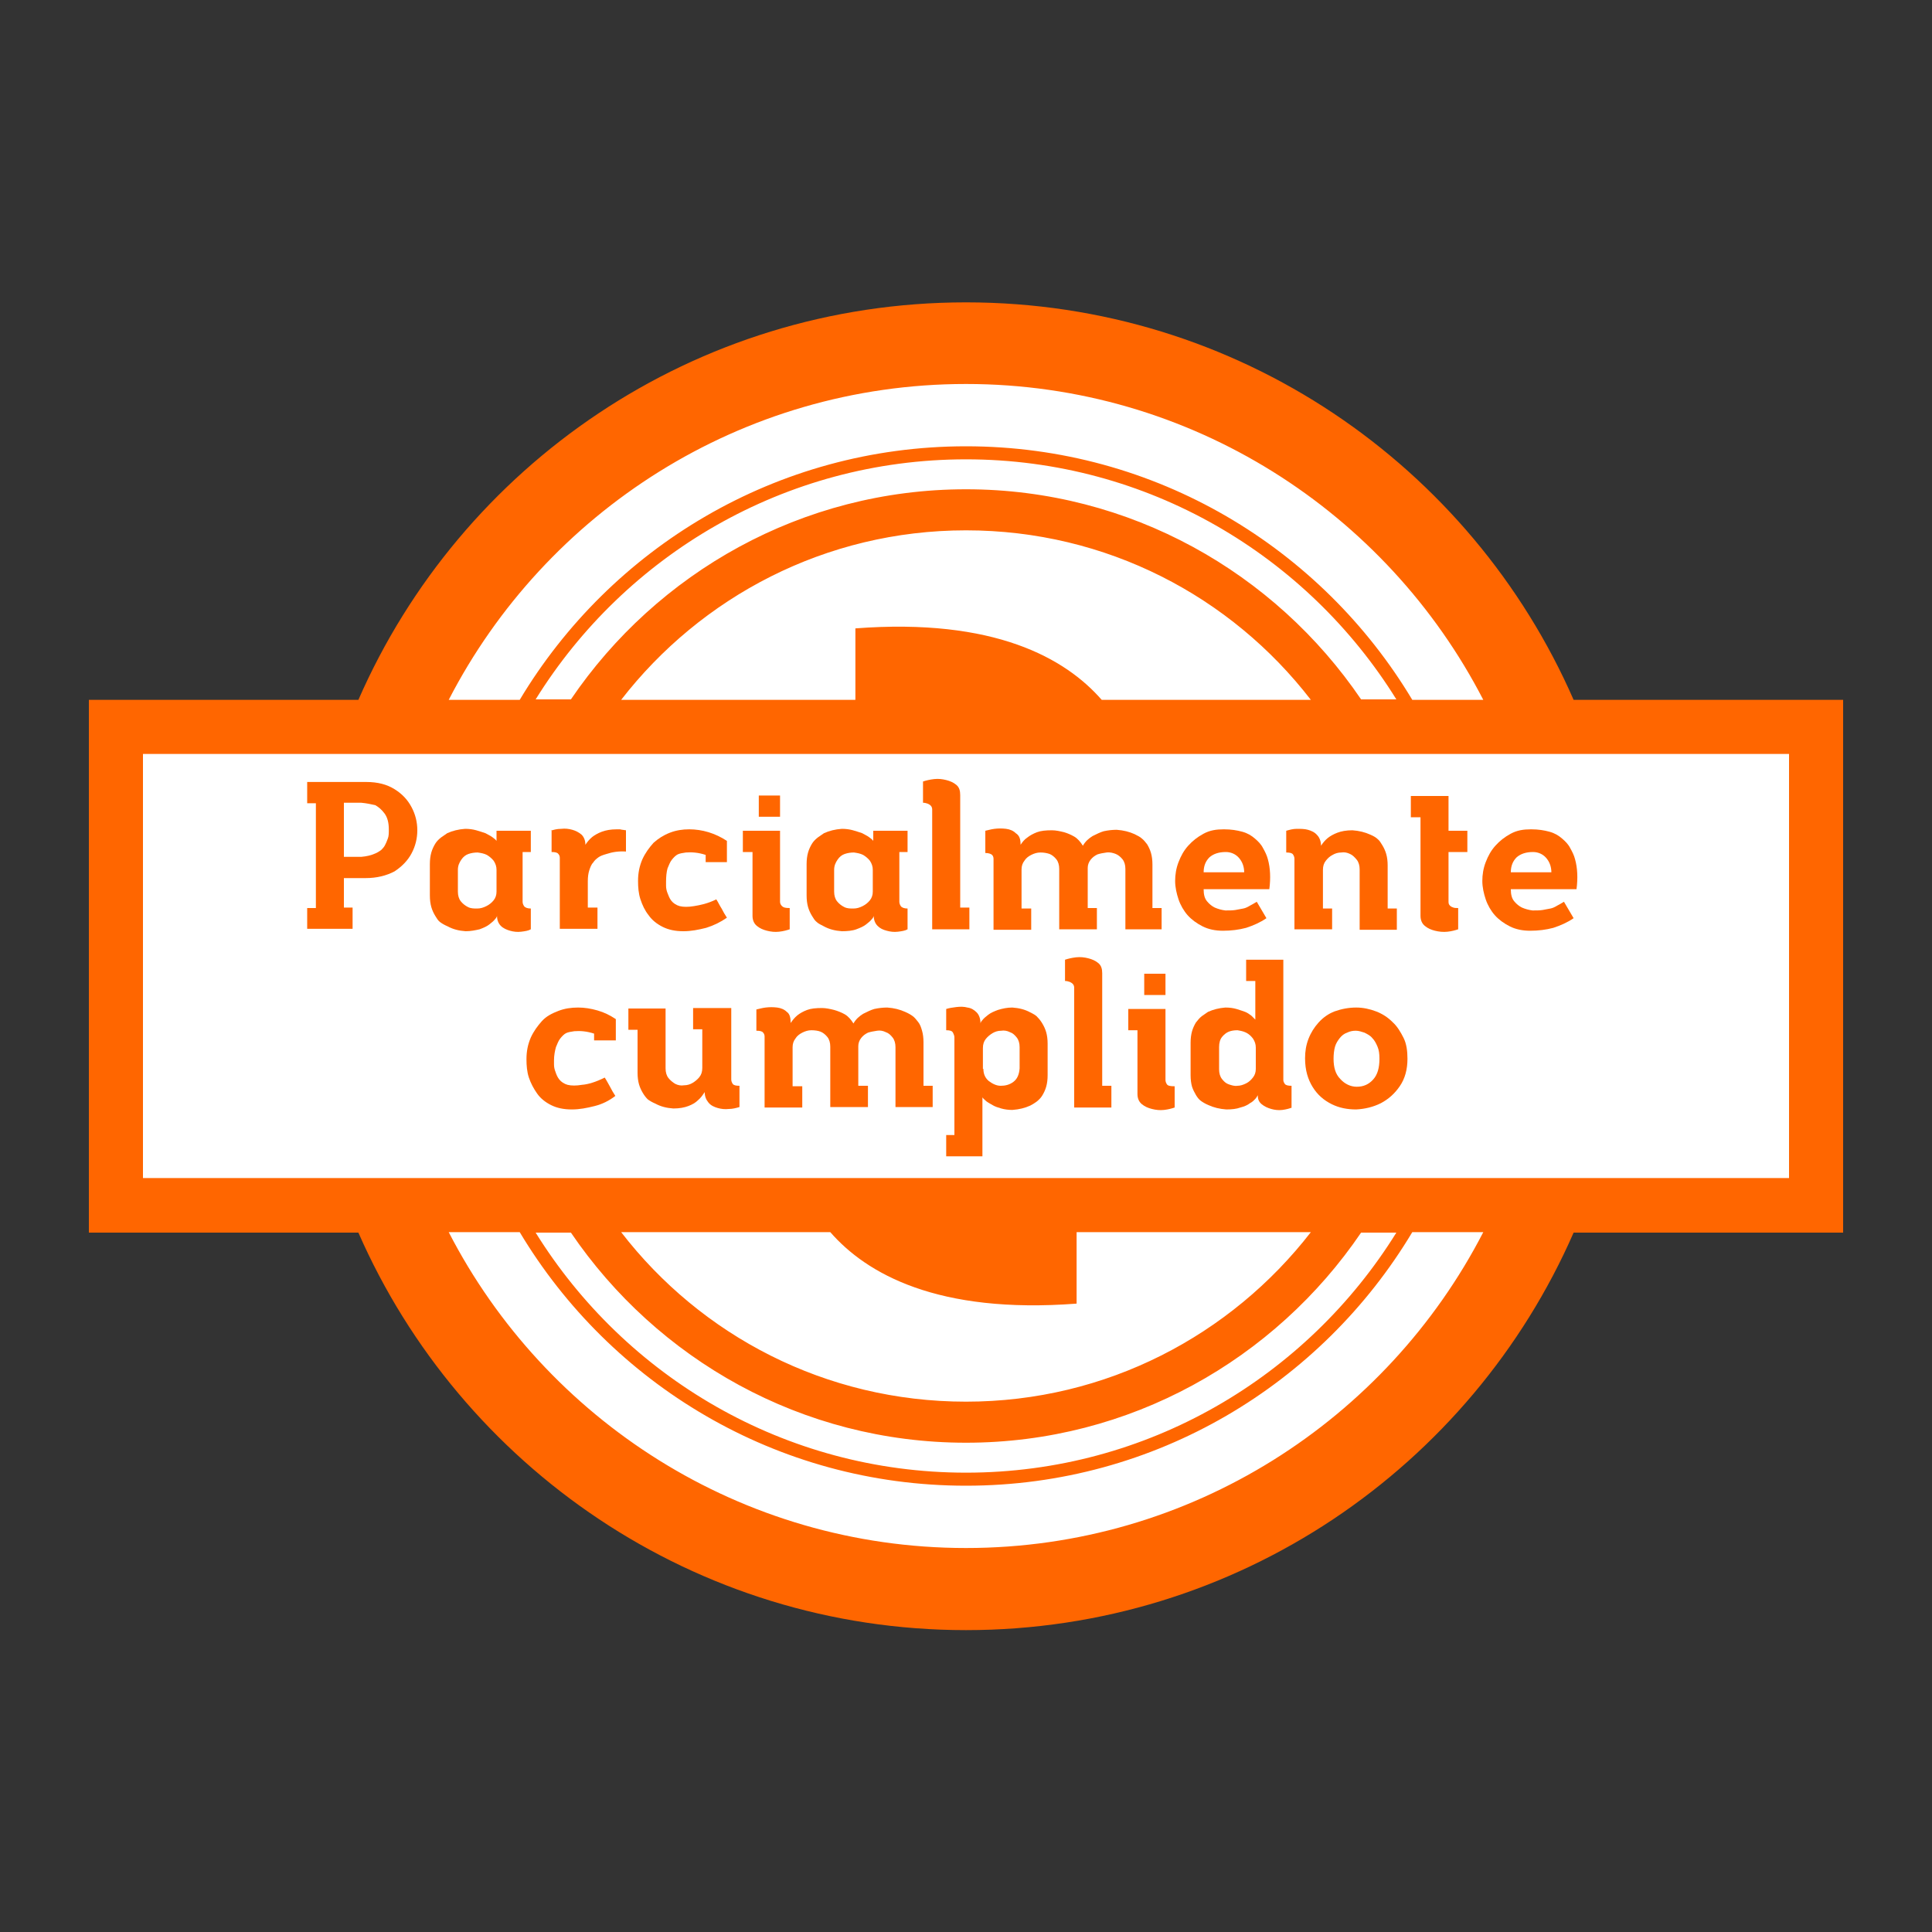 <?xml version="1.0" encoding="UTF-8" standalone="no"?>
<svg
   xmlns:dc="http://purl.org/dc/elements/1.1/"
   xmlns:cc="http://creativecommons.org/ns#"
   xmlns:rdf="http://www.w3.org/1999/02/22-rdf-syntax-ns#"
   xmlns:svg="http://www.w3.org/2000/svg"
   xmlns="http://www.w3.org/2000/svg"
   xmlns:sodipodi="http://sodipodi.sourceforge.net/DTD/sodipodi-0.dtd"
   xmlns:inkscape="http://www.inkscape.org/namespaces/inkscape"
   version="1.1"
   x="0px"
   y="0px"
   viewBox="0 0 40 40"
   style="enable-background:new 0 0 40 40;"
   xml:space="preserve"
   id="svg103"
   sodipodi:docname="parcialmentecumplido.svg"
   inkscape:version="1.0.2 (1.0.2+r75+1)"><rect x="0" y="0" width="40" height="40" fill="#333333" stroke="none"/><defs
   id="defs107" /><sodipodi:namedview
   pagecolor="#ffffff"
   bordercolor="#666666"
   borderopacity="1"
   objecttolerance="10"
   gridtolerance="10"
   guidetolerance="10"
   inkscape:pageopacity="0"
   inkscape:pageshadow="2"
   inkscape:window-width="1920"
   inkscape:window-height="984"
   id="namedview105"
   showgrid="false"
   inkscape:zoom="20.75"
   inkscape:cx="20"
   inkscape:cy="20"
   inkscape:window-x="0"
   inkscape:window-y="24"
   inkscape:window-maximized="1"
   inkscape:current-layer="svg103"
   inkscape:document-rotation="0" />
<style
   type="text/css"
   id="style2">
	.st0{display:none;}
	.st1{display:inline;}
	.st2{fill:#C9556E;}
	.st3{fill:#F9BC86;}
	.st4{fill:#7EA48B;}
</style>
<g
   id="g940"><circle
     style="opacity:0.999;fill:#ffffff;stroke-width:4.112;stroke-linecap:round;paint-order:markers fill stroke"
     id="path934"
     cx="19.948"
     cy="19.949"
     r="12.917" /><rect
     style="opacity:0.999;fill:#ffffff;stroke-width:4.112;stroke-linecap:round;paint-order:markers fill stroke"
     id="rect936"
     width="35.293"
     height="10.144"
     x="2.302"
     y="14.939" /></g><g
   id="Incumplido"
   class="st0">
	<g
   class="st1"
   id="g30">
		<g
   id="g6">
			<path
   class="st2"
   d="M32.58,14.49C30.46,9.64,25.63,6.26,20,6.26S9.54,9.64,7.42,14.49H1.84v11.03h5.58     c2.12,4.84,6.96,8.23,12.58,8.23s10.46-3.38,12.58-8.23h5.58V14.49H32.58z M20,7.95c4.66,0,8.71,2.66,10.71,6.54h-1.47     c-1.88-3.14-5.31-5.25-9.24-5.25s-7.36,2.11-9.24,5.25H9.29C11.29,10.61,15.34,7.95,20,7.95z M22.81,14.49     c-0.75-0.86-2.22-1.7-5.1-1.48v1.48h-4.85c1.65-2.13,4.23-3.51,7.14-3.51s5.49,1.37,7.14,3.51H22.81z M20,10.13     c-3.4,0-6.4,1.73-8.18,4.35h-0.73c1.85-2.98,5.15-4.97,8.91-4.97s7.06,1.99,8.91,4.97h-0.73C26.4,11.86,23.4,10.13,20,10.13z      M20,32.05c-4.66,0-8.71-2.66-10.71-6.54h1.47c1.88,3.14,5.31,5.25,9.24,5.25s7.36-2.11,9.24-5.25h1.47     C28.71,29.39,24.66,32.05,20,32.05z M17.19,25.51c0.75,0.86,2.22,1.7,5.1,1.48v-1.48h4.85c-1.65,2.13-4.23,3.51-7.14,3.51     s-5.49-1.37-7.14-3.51H17.19z M20,29.87c3.4,0,6.4-1.73,8.18-4.35h0.73c-1.85,2.98-5.15,4.97-8.91,4.97s-7.06-1.99-8.91-4.97     h0.73C13.6,28.14,16.6,29.87,20,29.87z M37.04,24.39H2.96v-8.78h34.08V24.39z"
   id="path4" />
		</g>
		<g
   id="g28">
			<path
   class="st2"
   d="M3.97,17.74H3.7V17.1h1.39v0.65H4.82v3.2h0.26v0.65H3.7v-0.65h0.26V17.74z"
   id="path8" />
			<path
   class="st2"
   d="M7.02,21.6H5.87v-2.16c0-0.04-0.02-0.09-0.05-0.13s-0.1-0.06-0.21-0.06V18.6c0.1-0.03,0.2-0.05,0.32-0.07     c0.12-0.01,0.23,0,0.34,0.02s0.2,0.08,0.27,0.16c0.07,0.08,0.11,0.19,0.11,0.33c0.05-0.09,0.12-0.17,0.21-0.24     c0.08-0.06,0.18-0.12,0.3-0.17c0.12-0.05,0.27-0.07,0.46-0.07c0.2,0.01,0.39,0.06,0.55,0.14c0.1,0.04,0.17,0.08,0.22,0.13     c0.05,0.05,0.1,0.11,0.15,0.19c0.05,0.07,0.09,0.16,0.12,0.26c0.03,0.1,0.04,0.22,0.04,0.35v1.31H9v0.65H7.86v-1.83     c0-0.12-0.03-0.22-0.08-0.3c-0.06-0.08-0.13-0.13-0.21-0.17s-0.17-0.06-0.27-0.05c-0.1,0-0.19,0.03-0.27,0.07     s-0.15,0.1-0.21,0.18c-0.06,0.08-0.08,0.17-0.08,0.28v1.18h0.28L7.02,21.6z"
   id="path10" />
			<path
   class="st2"
   d="M11.84,20.69c0.06,0.09,0.11,0.19,0.16,0.28c0.05,0.09,0.1,0.19,0.16,0.28c-0.19,0.14-0.4,0.24-0.63,0.31     c-0.23,0.07-0.46,0.1-0.69,0.1c-0.24,0-0.46-0.04-0.63-0.13c-0.18-0.09-0.32-0.2-0.44-0.35c-0.11-0.14-0.19-0.31-0.25-0.49     c-0.05-0.18-0.08-0.37-0.08-0.56c0-0.24,0.04-0.46,0.13-0.66c0.09-0.19,0.2-0.36,0.35-0.5c0.14-0.14,0.31-0.24,0.5-0.31     c0.19-0.07,0.39-0.11,0.6-0.11c0.2,0,0.39,0.03,0.58,0.08c0.19,0.05,0.38,0.14,0.56,0.27v0.64h-0.64v-0.21     c-0.22-0.07-0.42-0.1-0.6-0.07c-0.11,0.01-0.19,0.03-0.25,0.07c-0.06,0.04-0.12,0.09-0.17,0.16c-0.05,0.07-0.1,0.16-0.13,0.27     c-0.03,0.11-0.05,0.25-0.05,0.41c0,0.02,0,0.06,0,0.13s0.02,0.15,0.04,0.23c0.02,0.08,0.06,0.16,0.12,0.24     c0.06,0.08,0.14,0.13,0.25,0.17c0.11,0.03,0.26,0.04,0.44,0.01C11.35,20.9,11.58,20.82,11.84,20.69z"
   id="path12" />
			<path
   class="st2"
   d="M15.71,18.6v2.16c0,0.04,0.02,0.09,0.05,0.13c0.03,0.04,0.1,0.06,0.21,0.06v0.65     c-0.1,0.03-0.2,0.05-0.32,0.07c-0.12,0.01-0.23,0-0.34-0.02c-0.11-0.03-0.2-0.08-0.27-0.16c-0.07-0.08-0.11-0.19-0.11-0.33     c-0.05,0.1-0.12,0.18-0.21,0.25c-0.08,0.07-0.18,0.13-0.3,0.18c-0.12,0.05-0.27,0.08-0.46,0.08c-0.2-0.02-0.38-0.07-0.54-0.15     c-0.1-0.04-0.18-0.09-0.23-0.14c-0.05-0.05-0.11-0.12-0.15-0.19s-0.09-0.17-0.12-0.27s-0.04-0.22-0.04-0.35v-1.31h-0.28V18.6     h1.14v1.83c0,0.12,0.03,0.22,0.08,0.3c0.06,0.08,0.13,0.14,0.21,0.17c0.08,0.04,0.17,0.06,0.27,0.05c0.1,0,0.19-0.03,0.27-0.07     s0.15-0.1,0.21-0.18c0.06-0.08,0.08-0.17,0.08-0.28v-1.18h-0.28V18.6H15.71z"
   id="path14" />
			<path
   class="st2"
   d="M17.53,19.02c0.05-0.08,0.12-0.16,0.21-0.23c0.08-0.06,0.18-0.12,0.3-0.16c0.12-0.04,0.27-0.07,0.46-0.07     c0.12,0,0.25,0.02,0.37,0.06c0.11,0.03,0.21,0.07,0.32,0.14c0.1,0.06,0.19,0.16,0.27,0.28c0.08-0.13,0.17-0.22,0.29-0.29     c0.12-0.07,0.23-0.11,0.34-0.14c0.13-0.03,0.26-0.05,0.4-0.05c0.2,0.01,0.39,0.05,0.55,0.13c0.1,0.04,0.17,0.08,0.23,0.13     s0.11,0.11,0.16,0.18c0.05,0.07,0.09,0.16,0.12,0.26c0.03,0.1,0.04,0.22,0.04,0.35v1.33h0.28v0.65h-1.14v-1.84     c0-0.12-0.03-0.22-0.08-0.29c-0.06-0.08-0.13-0.13-0.21-0.17c-0.08-0.04-0.17-0.05-0.27-0.05c-0.1,0-0.19,0.03-0.27,0.06     c-0.08,0.04-0.15,0.09-0.21,0.16c-0.06,0.07-0.08,0.16-0.08,0.25v1.22h0.29v0.65h-1.15v-1.84c0-0.12-0.03-0.22-0.08-0.3     c-0.06-0.08-0.13-0.13-0.21-0.17c-0.09-0.03-0.18-0.05-0.28-0.04c-0.1,0-0.19,0.03-0.28,0.07s-0.16,0.1-0.21,0.17     c-0.06,0.07-0.08,0.16-0.08,0.27v1.19h0.29v0.65h-1.15v-2.17c0-0.04-0.02-0.08-0.05-0.12s-0.1-0.06-0.21-0.06V18.6     c0.07-0.02,0.17-0.04,0.29-0.06s0.23-0.02,0.35,0s0.22,0.06,0.3,0.13C17.49,18.74,17.53,18.86,17.53,19.02z"
   id="path16" />
			<path
   class="st2"
   d="M24.29,18.55c0.2,0.02,0.39,0.06,0.55,0.14c0.1,0.04,0.17,0.09,0.23,0.14c0.06,0.05,0.11,0.11,0.15,0.19     c0.05,0.07,0.08,0.16,0.12,0.26s0.05,0.22,0.05,0.35v0.95c0,0.13-0.02,0.25-0.05,0.35c-0.03,0.1-0.07,0.19-0.12,0.26     c-0.05,0.08-0.11,0.14-0.17,0.19c-0.07,0.05-0.13,0.09-0.2,0.12c-0.16,0.08-0.34,0.13-0.54,0.14c-0.12,0-0.23-0.01-0.33-0.04     c-0.1-0.03-0.18-0.06-0.26-0.1c-0.08-0.04-0.14-0.08-0.19-0.12c-0.05-0.04-0.09-0.08-0.12-0.11v1.81H22.3v-0.65h0.25v-2.98     c0-0.04-0.01-0.09-0.04-0.14c-0.03-0.05-0.1-0.08-0.21-0.08V18.6c0.08-0.03,0.18-0.05,0.3-0.06s0.23-0.01,0.35,0.01     c0.11,0.02,0.21,0.07,0.28,0.14c0.08,0.07,0.12,0.19,0.12,0.33c0-0.02,0.02-0.06,0.06-0.11c0.04-0.05,0.1-0.1,0.17-0.16     c0.08-0.05,0.18-0.1,0.3-0.14S24.13,18.55,24.29,18.55z M23.41,20.42c0,0.16,0.06,0.28,0.17,0.37c0.11,0.09,0.24,0.14,0.38,0.15     c0.14,0.01,0.27-0.03,0.38-0.11s0.18-0.22,0.2-0.41v-0.65c0-0.12-0.03-0.22-0.08-0.3c-0.06-0.08-0.12-0.13-0.21-0.17     c-0.08-0.04-0.17-0.05-0.27-0.04c-0.1,0.01-0.19,0.03-0.27,0.07s-0.15,0.1-0.21,0.17c-0.06,0.07-0.08,0.17-0.08,0.27V20.42z"
   id="path18" />
			<path
   class="st2"
   d="M27.32,21.6h-1.14v-3.66c0-0.05-0.02-0.08-0.04-0.11c-0.03-0.03-0.06-0.04-0.09-0.06     c-0.04-0.02-0.09-0.02-0.14-0.02V17.1c0.09-0.04,0.2-0.06,0.33-0.07c0.13-0.01,0.25,0,0.38,0.02c0.12,0.03,0.22,0.08,0.31,0.15     c0.08,0.07,0.13,0.18,0.13,0.31v3.44h0.28V21.6z"
   id="path20" />
			<path
   class="st2"
   d="M28.11,19.24h-0.28V18.6h1.14v2.17c0,0.05,0.02,0.09,0.05,0.13c0.03,0.04,0.11,0.06,0.23,0.06v0.65     c-0.09,0.04-0.2,0.06-0.33,0.07c-0.13,0.01-0.25,0-0.38-0.02c-0.12-0.03-0.22-0.08-0.31-0.15s-0.13-0.18-0.13-0.31V19.24z      M28.97,17.52v0.65h-0.65v-0.65H28.97z"
   id="path22" />
			<path
   class="st2"
   d="M32.84,21.6c-0.08,0.04-0.17,0.06-0.29,0.07c-0.12,0.01-0.23,0-0.34-0.03s-0.21-0.08-0.29-0.15     s-0.12-0.16-0.12-0.28c0,0.02-0.02,0.05-0.06,0.1s-0.1,0.1-0.17,0.15c-0.08,0.05-0.18,0.1-0.3,0.14s-0.26,0.06-0.43,0.06     c-0.2-0.01-0.38-0.06-0.54-0.13c-0.1-0.04-0.18-0.08-0.23-0.13c-0.05-0.05-0.11-0.11-0.15-0.18c-0.05-0.07-0.09-0.16-0.12-0.26     c-0.03-0.1-0.04-0.22-0.04-0.35v-0.98c0-0.13,0.02-0.25,0.04-0.35c0.03-0.1,0.07-0.19,0.12-0.26c0.05-0.08,0.11-0.14,0.17-0.19     c0.06-0.05,0.13-0.09,0.2-0.13c0.16-0.08,0.33-0.12,0.53-0.13c0.13,0,0.24,0.01,0.34,0.04c0.1,0.03,0.18,0.06,0.26,0.09     c0.07,0.04,0.14,0.07,0.19,0.12s0.09,0.08,0.12,0.12v-1.18h-0.28V17.1h1.14v3.67c0,0.04,0.02,0.08,0.05,0.12     c0.03,0.04,0.1,0.06,0.2,0.06V21.6z M31.73,19.77c0-0.11-0.03-0.2-0.08-0.28c-0.06-0.08-0.12-0.14-0.21-0.18     s-0.17-0.06-0.27-0.07c-0.1,0-0.18,0.01-0.27,0.04c-0.08,0.03-0.15,0.09-0.21,0.17c-0.06,0.08-0.08,0.18-0.08,0.3v0.68     c0,0.12,0.03,0.22,0.08,0.29c0.06,0.08,0.12,0.13,0.21,0.17c0.08,0.04,0.17,0.05,0.27,0.05c0.1,0,0.19-0.03,0.27-0.07     s0.15-0.1,0.21-0.17c0.06-0.07,0.08-0.16,0.08-0.27V19.77z"
   id="path24" />
			<path
   class="st2"
   d="M34.79,18.55c0.21,0,0.41,0.04,0.6,0.11c0.19,0.08,0.36,0.18,0.5,0.32c0.14,0.14,0.26,0.3,0.34,0.49     c0.08,0.19,0.12,0.4,0.12,0.63c0,0.33-0.08,0.61-0.23,0.84c-0.16,0.23-0.35,0.4-0.58,0.52c-0.23,0.12-0.48,0.18-0.75,0.19     c-0.27,0.01-0.52-0.05-0.75-0.16c-0.23-0.11-0.42-0.28-0.58-0.51c-0.15-0.23-0.23-0.52-0.23-0.88c0-0.2,0.04-0.4,0.11-0.59     c0.07-0.19,0.18-0.35,0.31-0.5c0.14-0.14,0.3-0.26,0.49-0.34C34.34,18.6,34.55,18.55,34.79,18.55z M34.1,20.11     c0,0.26,0.07,0.47,0.2,0.62c0.13,0.15,0.3,0.23,0.51,0.23c0.2,0,0.37-0.08,0.5-0.23c0.13-0.15,0.2-0.36,0.2-0.63     c0-0.14-0.02-0.26-0.06-0.37s-0.09-0.19-0.16-0.26c-0.07-0.07-0.14-0.13-0.23-0.16c-0.09-0.04-0.17-0.05-0.27-0.05     c-0.09,0-0.18,0.02-0.26,0.05c-0.08,0.04-0.16,0.09-0.22,0.16c-0.06,0.07-0.12,0.16-0.15,0.26S34.1,19.97,34.1,20.11z"
   id="path26" />
		</g>
	</g>
</g>
<g
   id="parcialmente"
   style="fill:#ff6600">
	<g
   id="g77"
   style="fill:#ff6600">
		<path
   class="st3"
   d="M32.58,14.49C30.46,9.64,25.63,6.26,20,6.26S9.54,9.64,7.42,14.49H1.84v11.03h5.58    c2.12,4.84,6.96,8.23,12.58,8.23s10.46-3.38,12.58-8.23h5.58V14.49H32.58z M20,7.95c4.66,0,8.71,2.66,10.71,6.54h-1.47    c-1.88-3.14-5.31-5.25-9.24-5.25s-7.36,2.11-9.24,5.25H9.29C11.29,10.61,15.34,7.95,20,7.95z M22.81,14.49    c-0.75-0.86-2.22-1.7-5.1-1.48v1.48h-4.85c1.65-2.13,4.23-3.51,7.14-3.51s5.49,1.37,7.14,3.51H22.81z M20,10.13    c-3.4,0-6.4,1.73-8.18,4.35h-0.73c1.85-2.98,5.15-4.97,8.91-4.97s7.06,1.99,8.91,4.97h-0.73C26.4,11.86,23.4,10.13,20,10.13z     M20,32.05c-4.66,0-8.71-2.66-10.71-6.54h1.47c1.88,3.14,5.31,5.25,9.24,5.25s7.36-2.11,9.24-5.25h1.47    C28.71,29.39,24.66,32.05,20,32.05z M17.19,25.51c0.75,0.86,2.22,1.7,5.1,1.48v-1.48h4.85c-1.65,2.13-4.23,3.51-7.14,3.51    s-5.49-1.37-7.14-3.51H17.19z M20,29.87c3.4,0,6.4-1.73,8.18-4.35h0.73c-1.85,2.98-5.15,4.97-8.91,4.97s-7.06-1.99-8.91-4.97h0.73    C13.6,28.14,16.6,29.87,20,29.87z M37.04,24.39H2.96v-8.78h34.08V24.39z"
   id="path33"
   style="fill:#ff6600" />
		<g
   id="g75"
   style="fill:#ff6600">
			<path
   class="st3"
   d="M6.54,18.8v-2.17H6.36v-0.44h1.22c0.24,0,0.43,0.05,0.59,0.15c0.16,0.1,0.27,0.22,0.35,0.37     s0.12,0.31,0.12,0.48s-0.04,0.33-0.12,0.48c-0.08,0.15-0.2,0.27-0.35,0.37C8,18.13,7.8,18.18,7.57,18.18H7.12v0.61H7.3v0.44H6.36     V18.8H6.54z M7.48,16.62H7.12v1.12h0.36c0.11-0.01,0.2-0.03,0.29-0.07c0.05-0.02,0.09-0.05,0.12-0.07     c0.03-0.03,0.06-0.06,0.08-0.1c0.02-0.04,0.04-0.08,0.06-0.14c0.02-0.05,0.02-0.11,0.02-0.19c0-0.14-0.03-0.25-0.09-0.33     c-0.06-0.08-0.12-0.13-0.19-0.17C7.68,16.65,7.59,16.63,7.48,16.62z"
   id="path35"
   style="fill:#ff6600" />
			<path
   class="st3"
   d="M9.64,19.28c-0.14-0.01-0.26-0.04-0.37-0.1c-0.07-0.03-0.12-0.06-0.16-0.09c-0.04-0.03-0.07-0.08-0.1-0.13     s-0.06-0.11-0.08-0.18c-0.02-0.07-0.03-0.15-0.03-0.24v-0.65c0-0.09,0.01-0.17,0.03-0.24s0.05-0.13,0.08-0.18     c0.03-0.05,0.07-0.09,0.12-0.13c0.04-0.03,0.09-0.06,0.13-0.09c0.11-0.05,0.23-0.08,0.37-0.09c0.08,0,0.16,0.01,0.23,0.03     c0.07,0.02,0.13,0.04,0.19,0.06c0.05,0.03,0.1,0.05,0.14,0.08c0.04,0.03,0.07,0.05,0.09,0.08V17.2h0.71v0.44h-0.17v1.03     c0,0.03,0.01,0.06,0.03,0.09c0.02,0.03,0.07,0.05,0.14,0.05v0.43c-0.05,0.03-0.12,0.04-0.2,0.05c-0.08,0.01-0.16,0-0.23-0.02     c-0.07-0.02-0.14-0.05-0.19-0.1c-0.05-0.05-0.08-0.12-0.08-0.21c0,0.01-0.01,0.04-0.04,0.07c-0.03,0.04-0.07,0.07-0.12,0.11     s-0.12,0.07-0.2,0.1C9.84,19.26,9.75,19.28,9.64,19.28z M10.28,18.01c0-0.07-0.02-0.13-0.06-0.19c-0.04-0.05-0.09-0.09-0.14-0.12     c-0.06-0.03-0.12-0.04-0.19-0.05c-0.07,0-0.13,0.01-0.19,0.03c-0.06,0.02-0.11,0.06-0.15,0.12s-0.07,0.12-0.07,0.21v0.45     c0,0.08,0.02,0.15,0.06,0.2c0.04,0.05,0.09,0.09,0.15,0.12s0.12,0.03,0.19,0.03s0.13-0.02,0.19-0.05     c0.06-0.03,0.11-0.07,0.15-0.12c0.04-0.05,0.06-0.11,0.06-0.18V18.01z"
   id="path37"
   style="fill:#ff6600" />
			<path
   class="st3"
   d="M11.4,17.2c0.06-0.02,0.13-0.04,0.22-0.04c0.08-0.01,0.16,0,0.23,0.02s0.13,0.05,0.19,0.1     c0.05,0.05,0.08,0.12,0.08,0.21c0.04-0.06,0.08-0.11,0.14-0.16c0.05-0.04,0.12-0.08,0.2-0.11s0.18-0.05,0.31-0.05     c0.02,0,0.04,0,0.06,0c0.02,0,0.04,0.01,0.06,0.01c0.02,0,0.05,0.01,0.07,0.01v0.44c-0.15-0.01-0.28,0.01-0.4,0.05     c-0.07,0.02-0.13,0.04-0.17,0.07c-0.04,0.03-0.08,0.06-0.11,0.11c-0.04,0.04-0.06,0.1-0.08,0.16s-0.03,0.14-0.03,0.22v0.55h0.2     v0.44h-0.78v-1.47c0-0.03-0.01-0.06-0.03-0.08c-0.02-0.03-0.07-0.04-0.14-0.04V17.2z"
   id="path39"
   style="fill:#ff6600" />
			<path
   class="st3"
   d="M14.83,18.62c0.04,0.06,0.07,0.13,0.11,0.19c0.03,0.06,0.07,0.13,0.11,0.19c-0.13,0.09-0.27,0.16-0.43,0.21     c-0.16,0.04-0.31,0.07-0.47,0.07c-0.17,0-0.31-0.03-0.43-0.09c-0.12-0.06-0.22-0.14-0.29-0.24c-0.08-0.1-0.13-0.21-0.17-0.33     c-0.04-0.12-0.05-0.25-0.05-0.38c0-0.17,0.03-0.31,0.09-0.45c0.06-0.13,0.14-0.24,0.23-0.34c0.1-0.09,0.21-0.16,0.34-0.21     c0.13-0.05,0.26-0.07,0.4-0.07c0.13,0,0.27,0.02,0.4,0.06c0.13,0.04,0.26,0.1,0.38,0.18v0.44h-0.44V17.7     c-0.15-0.05-0.29-0.06-0.41-0.05c-0.07,0.01-0.13,0.02-0.17,0.04s-0.08,0.06-0.12,0.11c-0.04,0.05-0.06,0.11-0.09,0.18     c-0.02,0.07-0.03,0.17-0.03,0.27c0,0.01,0,0.04,0,0.09c0,0.05,0.01,0.1,0.03,0.15s0.04,0.11,0.08,0.16     c0.04,0.05,0.1,0.09,0.17,0.11c0.08,0.02,0.18,0.02,0.3,0S14.65,18.71,14.83,18.62z"
   id="path41"
   style="fill:#ff6600" />
			<path
   class="st3"
   d="M15.57,17.64h-0.19V17.2h0.77v1.47c0,0.03,0.01,0.06,0.04,0.09s0.07,0.04,0.16,0.04v0.44     c-0.06,0.02-0.13,0.04-0.22,0.05s-0.17,0-0.25-0.02c-0.08-0.02-0.15-0.05-0.21-0.1s-0.09-0.12-0.09-0.21V17.64z M16.15,16.47     v0.44h-0.44v-0.44H16.15z"
   id="path43"
   style="fill:#ff6600" />
			<path
   class="st3"
   d="M17.43,19.28c-0.14-0.01-0.26-0.04-0.37-0.1c-0.06-0.03-0.12-0.06-0.15-0.09c-0.04-0.03-0.07-0.08-0.1-0.13     s-0.06-0.11-0.08-0.18c-0.02-0.07-0.03-0.15-0.03-0.24v-0.65c0-0.09,0.01-0.17,0.03-0.24c0.02-0.07,0.05-0.13,0.08-0.18     c0.03-0.05,0.07-0.09,0.12-0.13c0.04-0.03,0.09-0.06,0.13-0.09c0.11-0.05,0.23-0.08,0.37-0.09c0.08,0,0.16,0.01,0.23,0.03     c0.07,0.02,0.13,0.04,0.19,0.06c0.05,0.03,0.1,0.05,0.14,0.08c0.04,0.03,0.07,0.05,0.09,0.08V17.2h0.71v0.44h-0.17v1.03     c0,0.03,0.01,0.06,0.03,0.09s0.07,0.05,0.14,0.05v0.43c-0.05,0.03-0.12,0.04-0.2,0.05c-0.08,0.01-0.16,0-0.23-0.02     c-0.08-0.02-0.14-0.05-0.19-0.1c-0.05-0.05-0.08-0.12-0.08-0.21c0,0.01-0.01,0.04-0.04,0.07c-0.03,0.04-0.07,0.07-0.12,0.11     s-0.12,0.07-0.2,0.1S17.54,19.28,17.43,19.28z M18.07,18.01c0-0.07-0.02-0.13-0.06-0.19c-0.04-0.05-0.09-0.09-0.14-0.12     c-0.06-0.03-0.12-0.04-0.19-0.05c-0.07,0-0.13,0.01-0.19,0.03s-0.11,0.06-0.15,0.12s-0.07,0.12-0.07,0.21v0.45     c0,0.08,0.02,0.15,0.06,0.2s0.09,0.09,0.15,0.12s0.12,0.03,0.19,0.03s0.13-0.02,0.19-0.05c0.06-0.03,0.11-0.07,0.15-0.12     c0.04-0.05,0.06-0.11,0.06-0.18V18.01z"
   id="path45"
   style="fill:#ff6600" />
			<path
   class="st3"
   d="M20.07,19.24H19.3v-2.48c0-0.03-0.01-0.06-0.03-0.08s-0.04-0.03-0.06-0.04c-0.03-0.01-0.06-0.02-0.1-0.02     v-0.44c0.06-0.02,0.14-0.04,0.23-0.05c0.09-0.01,0.17,0,0.25,0.02c0.08,0.02,0.15,0.05,0.21,0.1c0.06,0.05,0.08,0.12,0.08,0.21     v2.33h0.19V19.24z"
   id="path47"
   style="fill:#ff6600" />
			<path
   class="st3"
   d="M21.13,17.49c0.04-0.06,0.08-0.11,0.14-0.15c0.05-0.04,0.12-0.08,0.2-0.11c0.08-0.03,0.18-0.04,0.31-0.04     c0.08,0,0.17,0.02,0.25,0.04c0.07,0.02,0.14,0.05,0.21,0.09c0.07,0.04,0.13,0.11,0.18,0.19c0.05-0.09,0.12-0.15,0.2-0.2     c0.08-0.04,0.16-0.08,0.23-0.1c0.09-0.02,0.18-0.03,0.27-0.03c0.14,0.01,0.26,0.04,0.37,0.09c0.06,0.03,0.12,0.06,0.15,0.09     c0.04,0.03,0.07,0.07,0.11,0.12c0.03,0.05,0.06,0.11,0.08,0.18c0.02,0.07,0.03,0.15,0.03,0.24v0.9h0.19v0.44H23.3v-1.25     c0-0.08-0.02-0.15-0.06-0.2c-0.04-0.05-0.09-0.09-0.14-0.11s-0.12-0.04-0.19-0.03s-0.13,0.02-0.19,0.04     c-0.06,0.03-0.1,0.06-0.14,0.11c-0.04,0.05-0.06,0.11-0.06,0.17v0.83h0.19v0.44h-0.78v-1.25c0-0.08-0.02-0.15-0.06-0.2     c-0.04-0.05-0.09-0.09-0.14-0.11c-0.06-0.02-0.12-0.03-0.19-0.03c-0.07,0-0.13,0.02-0.19,0.05c-0.06,0.03-0.11,0.07-0.14,0.12     c-0.04,0.05-0.06,0.11-0.06,0.18v0.81h0.2v0.44h-0.78v-1.47c0-0.03-0.01-0.06-0.03-0.08s-0.07-0.04-0.14-0.04V17.2     c0.05-0.01,0.11-0.03,0.19-0.04c0.08-0.01,0.16-0.01,0.24,0c0.08,0.01,0.15,0.04,0.2,0.09C21.11,17.3,21.13,17.38,21.13,17.49z"
   id="path49"
   style="fill:#ff6600" />
			<path
   class="st3"
   d="M25.34,17.17c0.15,0,0.27,0.02,0.38,0.05s0.19,0.08,0.26,0.14c0.07,0.06,0.13,0.12,0.17,0.2     c0.04,0.07,0.08,0.15,0.1,0.23c0.05,0.18,0.06,0.39,0.03,0.62h-1.36c0,0.11,0.02,0.19,0.07,0.25c0.05,0.06,0.1,0.1,0.16,0.13     c0.07,0.03,0.14,0.05,0.22,0.06c0.08,0,0.15,0,0.21-0.01s0.11-0.02,0.16-0.03s0.09-0.03,0.14-0.06c0.04-0.02,0.09-0.05,0.14-0.08     l0.2,0.34c-0.13,0.09-0.27,0.15-0.42,0.2c-0.15,0.04-0.31,0.06-0.48,0.06c-0.16,0-0.3-0.03-0.42-0.09     c-0.12-0.06-0.23-0.14-0.31-0.23s-0.15-0.21-0.19-0.33c-0.04-0.12-0.07-0.25-0.07-0.38c0-0.13,0.02-0.26,0.07-0.39     s0.11-0.24,0.2-0.34c0.09-0.1,0.19-0.18,0.32-0.25S25.18,17.17,25.34,17.17z M25.76,18.07c0-0.13-0.04-0.23-0.11-0.31     c-0.07-0.08-0.17-0.12-0.27-0.12c-0.15,0-0.26,0.04-0.34,0.11c-0.08,0.08-0.12,0.18-0.12,0.31H25.76z"
   id="path51"
   style="fill:#ff6600" />
			<path
   class="st3"
   d="M27.58,19.24H26.8v-1.46c0-0.03-0.01-0.06-0.03-0.09s-0.07-0.04-0.14-0.04V17.2     c0.07-0.02,0.14-0.04,0.22-0.04s0.16,0,0.23,0.02c0.07,0.02,0.14,0.05,0.19,0.11c0.05,0.05,0.08,0.13,0.08,0.22     c0.04-0.06,0.08-0.11,0.14-0.16c0.05-0.04,0.12-0.08,0.2-0.11c0.08-0.03,0.18-0.05,0.31-0.05c0.14,0.01,0.26,0.04,0.37,0.09     c0.07,0.03,0.12,0.06,0.15,0.09c0.04,0.03,0.07,0.08,0.1,0.13c0.03,0.05,0.06,0.11,0.08,0.18c0.02,0.07,0.03,0.15,0.03,0.24v0.89     h0.19v0.44h-0.77V18c0-0.08-0.02-0.15-0.06-0.2S28,17.7,27.95,17.68c-0.06-0.03-0.12-0.04-0.18-0.03c-0.07,0-0.13,0.02-0.18,0.05     c-0.06,0.03-0.1,0.07-0.14,0.12c-0.04,0.05-0.06,0.11-0.06,0.19v0.8h0.19L27.58,19.24z"
   id="path53"
   style="fill:#ff6600" />
			<path
   class="st3"
   d="M29.41,16.92h-0.2v-0.44h0.78v0.72h0.39v0.44h-0.39v1.03c0,0.04,0.01,0.06,0.03,0.08     c0.02,0.02,0.04,0.03,0.07,0.04c0.03,0.01,0.06,0.01,0.1,0.01v0.44c-0.06,0.02-0.13,0.04-0.22,0.05c-0.09,0.01-0.18,0-0.26-0.02     c-0.08-0.02-0.15-0.05-0.21-0.1c-0.06-0.05-0.09-0.12-0.09-0.21V16.92z"
   id="path55"
   style="fill:#ff6600" />
			<path
   class="st3"
   d="M31.7,17.17c0.15,0,0.27,0.02,0.38,0.05s0.19,0.08,0.26,0.14c0.07,0.06,0.13,0.12,0.17,0.2     c0.04,0.07,0.08,0.15,0.1,0.23c0.05,0.18,0.06,0.39,0.03,0.62h-1.36c0,0.11,0.02,0.19,0.07,0.25c0.05,0.06,0.1,0.1,0.16,0.13     c0.07,0.03,0.14,0.05,0.22,0.06c0.08,0,0.15,0,0.21-0.01s0.11-0.02,0.16-0.03s0.09-0.03,0.14-0.06c0.04-0.02,0.09-0.05,0.14-0.08     l0.2,0.34c-0.13,0.09-0.27,0.15-0.42,0.2c-0.15,0.04-0.31,0.06-0.48,0.06c-0.16,0-0.3-0.03-0.42-0.09     c-0.12-0.06-0.23-0.14-0.31-0.23s-0.15-0.21-0.19-0.33c-0.04-0.12-0.07-0.25-0.07-0.38c0-0.13,0.02-0.26,0.07-0.39     s0.11-0.24,0.2-0.34c0.09-0.1,0.19-0.18,0.32-0.25S31.54,17.17,31.7,17.17z M32.12,18.07c0-0.13-0.04-0.23-0.11-0.31     c-0.07-0.08-0.17-0.12-0.27-0.12c-0.15,0-0.26,0.04-0.34,0.11c-0.08,0.08-0.12,0.18-0.12,0.31H32.12z"
   id="path57"
   style="fill:#ff6600" />
			<path
   class="st3"
   d="M12.52,22.31c0.04,0.06,0.07,0.12,0.11,0.19c0.03,0.06,0.07,0.13,0.11,0.19c-0.13,0.1-0.27,0.17-0.43,0.21     s-0.31,0.07-0.47,0.07c-0.17,0-0.31-0.03-0.43-0.09c-0.12-0.06-0.22-0.14-0.29-0.24s-0.13-0.21-0.17-0.33     c-0.04-0.12-0.05-0.25-0.05-0.38c0-0.17,0.03-0.31,0.09-0.45c0.06-0.13,0.14-0.24,0.23-0.34s0.21-0.16,0.34-0.21     s0.26-0.07,0.41-0.07c0.13,0,0.26,0.02,0.4,0.06s0.26,0.1,0.38,0.18v0.44H12.3v-0.14c-0.15-0.05-0.29-0.06-0.41-0.05     c-0.07,0.01-0.13,0.02-0.17,0.04s-0.08,0.06-0.12,0.11c-0.04,0.05-0.06,0.11-0.09,0.18c-0.02,0.07-0.04,0.17-0.04,0.27     c0,0.01,0,0.04,0,0.09c0,0.05,0.01,0.1,0.03,0.15c0.02,0.06,0.04,0.11,0.08,0.16c0.04,0.05,0.1,0.09,0.17,0.11     c0.08,0.02,0.18,0.02,0.3,0C12.18,22.45,12.34,22.4,12.52,22.31z"
   id="path59"
   style="fill:#ff6600" />
			<path
   class="st3"
   d="M15.14,20.89v1.46c0,0.03,0.01,0.06,0.03,0.09s0.07,0.04,0.14,0.04v0.44c-0.07,0.02-0.14,0.04-0.22,0.04     c-0.08,0.01-0.16,0-0.23-0.02c-0.07-0.02-0.14-0.05-0.19-0.11s-0.08-0.13-0.08-0.22c-0.04,0.06-0.08,0.12-0.14,0.17     c-0.05,0.05-0.12,0.09-0.2,0.12c-0.08,0.03-0.18,0.05-0.31,0.05c-0.14-0.01-0.26-0.04-0.37-0.1c-0.07-0.03-0.12-0.06-0.16-0.09     c-0.04-0.04-0.07-0.08-0.1-0.13c-0.03-0.05-0.06-0.11-0.08-0.18s-0.03-0.15-0.03-0.24v-0.89h-0.19v-0.44h0.77v1.24     c0,0.08,0.02,0.15,0.06,0.2s0.09,0.09,0.14,0.12c0.06,0.03,0.12,0.04,0.18,0.03c0.07,0,0.13-0.02,0.18-0.05s0.1-0.07,0.14-0.12     s0.06-0.11,0.06-0.19v-0.8h-0.19v-0.44H15.14z"
   id="path61"
   style="fill:#ff6600" />
			<path
   class="st3"
   d="M16.37,21.18c0.04-0.06,0.08-0.11,0.14-0.16c0.05-0.04,0.12-0.08,0.2-0.11c0.08-0.03,0.18-0.04,0.31-0.04     c0.08,0,0.17,0.02,0.25,0.04c0.07,0.02,0.15,0.05,0.22,0.09s0.13,0.11,0.18,0.19c0.05-0.09,0.12-0.15,0.2-0.2     c0.08-0.04,0.16-0.08,0.23-0.1c0.09-0.02,0.18-0.03,0.27-0.03c0.14,0.01,0.26,0.04,0.37,0.09c0.07,0.03,0.12,0.06,0.16,0.09     c0.04,0.03,0.07,0.07,0.11,0.12s0.06,0.11,0.08,0.18c0.02,0.07,0.03,0.15,0.03,0.24v0.9h0.19v0.44h-0.77v-1.24     c0-0.08-0.02-0.15-0.06-0.2s-0.08-0.09-0.14-0.11c-0.06-0.03-0.12-0.04-0.18-0.03s-0.13,0.02-0.19,0.04     c-0.06,0.03-0.1,0.06-0.14,0.11c-0.04,0.05-0.06,0.11-0.06,0.17v0.82h0.2v0.44h-0.78v-1.25c0-0.08-0.02-0.15-0.06-0.2     c-0.04-0.05-0.09-0.09-0.14-0.11s-0.12-0.03-0.19-0.03c-0.07,0-0.13,0.02-0.19,0.05c-0.06,0.03-0.11,0.07-0.14,0.12     c-0.04,0.05-0.06,0.11-0.06,0.18v0.81h0.2v0.44h-0.78v-1.47c0-0.03-0.01-0.06-0.03-0.08c-0.02-0.03-0.07-0.04-0.14-0.04v-0.44     c0.05-0.01,0.11-0.03,0.19-0.04c0.08-0.01,0.16-0.01,0.24,0c0.08,0.01,0.15,0.04,0.2,0.09C16.35,20.99,16.37,21.07,16.37,21.18z"
   id="path63"
   style="fill:#ff6600" />
			<path
   class="st3"
   d="M20.96,20.86c0.14,0.01,0.26,0.04,0.37,0.1c0.06,0.03,0.12,0.06,0.15,0.1c0.04,0.04,0.07,0.08,0.1,0.13     c0.03,0.05,0.06,0.11,0.08,0.18c0.02,0.07,0.03,0.15,0.03,0.24v0.65c0,0.09-0.01,0.17-0.03,0.24c-0.02,0.07-0.05,0.13-0.08,0.18     s-0.07,0.09-0.12,0.13c-0.04,0.03-0.09,0.06-0.13,0.08c-0.11,0.05-0.23,0.08-0.37,0.09c-0.08,0-0.16-0.01-0.23-0.03     s-0.13-0.04-0.18-0.07c-0.05-0.03-0.09-0.05-0.13-0.08c-0.03-0.03-0.06-0.05-0.08-0.08v1.22h-0.75v-0.44h0.17v-2.02     c0-0.03-0.01-0.06-0.03-0.1s-0.07-0.05-0.14-0.05v-0.44c0.06-0.02,0.13-0.03,0.21-0.04c0.08-0.01,0.16-0.01,0.23,0.01     c0.08,0.01,0.14,0.05,0.19,0.1s0.08,0.13,0.08,0.23c0-0.01,0.01-0.04,0.04-0.07c0.03-0.04,0.07-0.07,0.12-0.11     c0.05-0.04,0.12-0.07,0.2-0.1C20.76,20.88,20.85,20.86,20.96,20.86z M20.36,22.13c0,0.11,0.04,0.19,0.11,0.25     c0.08,0.06,0.16,0.1,0.25,0.1s0.18-0.02,0.26-0.08s0.12-0.15,0.13-0.28v-0.44c0-0.08-0.02-0.15-0.06-0.2s-0.08-0.09-0.14-0.11     c-0.06-0.03-0.12-0.04-0.18-0.03c-0.07,0-0.13,0.02-0.18,0.05s-0.1,0.07-0.14,0.12c-0.04,0.05-0.06,0.11-0.06,0.19V22.13z"
   id="path65"
   style="fill:#ff6600" />
			<path
   class="st3"
   d="M23.01,22.93h-0.77v-2.48c0-0.03-0.01-0.06-0.03-0.08s-0.04-0.03-0.06-0.04c-0.03-0.01-0.06-0.02-0.1-0.02     v-0.44c0.06-0.02,0.14-0.04,0.23-0.05c0.09-0.01,0.17,0,0.25,0.02s0.15,0.05,0.21,0.1c0.06,0.05,0.08,0.12,0.08,0.21v2.33h0.19     V22.93z"
   id="path67"
   style="fill:#ff6600" />
			<path
   class="st3"
   d="M23.55,21.33h-0.19v-0.44h0.77v1.47c0,0.03,0.01,0.06,0.03,0.09c0.02,0.03,0.07,0.04,0.16,0.04v0.44     c-0.06,0.02-0.13,0.04-0.22,0.05c-0.09,0.01-0.17,0-0.25-0.02c-0.08-0.02-0.15-0.05-0.21-0.1c-0.06-0.05-0.09-0.12-0.09-0.21     V21.33z M24.13,20.16v0.44h-0.44v-0.44H24.13z"
   id="path69"
   style="fill:#ff6600" />
			<path
   class="st3"
   d="M26.75,22.93c-0.05,0.02-0.12,0.04-0.2,0.05s-0.16,0-0.23-0.02c-0.07-0.02-0.14-0.05-0.2-0.1     c-0.06-0.05-0.08-0.11-0.08-0.19c0,0.01-0.01,0.03-0.04,0.07c-0.03,0.03-0.06,0.07-0.12,0.1c-0.05,0.04-0.12,0.07-0.2,0.09     c-0.08,0.03-0.18,0.04-0.29,0.04c-0.14-0.01-0.26-0.04-0.37-0.09c-0.07-0.03-0.12-0.06-0.16-0.09c-0.04-0.03-0.07-0.07-0.1-0.12     c-0.03-0.05-0.06-0.11-0.08-0.17c-0.02-0.07-0.03-0.15-0.03-0.24v-0.67c0-0.09,0.01-0.17,0.03-0.24     c0.02-0.07,0.05-0.13,0.08-0.18c0.04-0.05,0.07-0.09,0.12-0.13c0.04-0.03,0.09-0.06,0.13-0.09c0.11-0.05,0.23-0.08,0.36-0.09     c0.09,0,0.16,0.01,0.23,0.03c0.07,0.02,0.12,0.04,0.18,0.06c0.05,0.02,0.09,0.05,0.13,0.08c0.03,0.03,0.06,0.06,0.08,0.08v-0.8     h-0.19v-0.44h0.77v2.49c0,0.03,0.01,0.05,0.03,0.08c0.02,0.03,0.07,0.04,0.14,0.04V22.93z M26,21.69c0-0.07-0.02-0.13-0.06-0.19     c-0.04-0.05-0.08-0.09-0.14-0.12c-0.06-0.03-0.12-0.04-0.18-0.05c-0.07,0-0.13,0.01-0.18,0.03s-0.1,0.06-0.14,0.11     s-0.06,0.12-0.06,0.21v0.46c0,0.08,0.02,0.15,0.06,0.2s0.08,0.09,0.14,0.11s0.12,0.04,0.18,0.03c0.06,0,0.12-0.02,0.18-0.05     s0.1-0.07,0.14-0.12c0.04-0.05,0.06-0.11,0.06-0.18V21.69z"
   id="path71"
   style="fill:#ff6600" />
			<path
   class="st3"
   d="M28.08,20.86c0.14,0,0.28,0.03,0.41,0.08c0.13,0.05,0.24,0.12,0.34,0.22c0.1,0.09,0.17,0.21,0.23,0.33     s0.08,0.27,0.08,0.43c0,0.22-0.05,0.41-0.16,0.57c-0.11,0.16-0.24,0.27-0.39,0.35c-0.16,0.08-0.33,0.12-0.51,0.13     c-0.18,0-0.35-0.03-0.51-0.11c-0.16-0.08-0.29-0.19-0.39-0.35s-0.16-0.35-0.16-0.6c0-0.14,0.02-0.27,0.07-0.4     c0.05-0.13,0.12-0.24,0.21-0.34c0.09-0.1,0.2-0.18,0.33-0.23C27.77,20.89,27.92,20.86,28.08,20.86z M27.61,21.92     c0,0.18,0.04,0.32,0.14,0.42c0.09,0.1,0.21,0.16,0.34,0.16c0.14,0,0.25-0.05,0.34-0.15s0.13-0.24,0.13-0.43     c0-0.1-0.01-0.18-0.04-0.25s-0.06-0.13-0.11-0.18c-0.04-0.05-0.1-0.08-0.16-0.11c-0.06-0.02-0.12-0.04-0.18-0.04     s-0.12,0.01-0.18,0.04c-0.06,0.02-0.11,0.06-0.15,0.11c-0.04,0.05-0.08,0.11-0.1,0.18C27.62,21.74,27.61,21.83,27.61,21.92z"
   id="path73"
   style="fill:#ff6600" />
		</g>
	</g>
</g>
<g
   id="Cumplido"
   class="st0">
	<g
   class="st1"
   id="g100">
		<path
   class="st4"
   d="M32.58,14.49C30.46,9.64,25.63,6.26,20,6.26S9.54,9.64,7.42,14.49H1.84v11.03h5.58    c2.12,4.84,6.96,8.23,12.58,8.23s10.46-3.38,12.58-8.23h5.58V14.49H32.58z M20,7.95c4.66,0,8.71,2.66,10.71,6.54h-1.47    c-1.88-3.14-5.31-5.25-9.24-5.25s-7.36,2.11-9.24,5.25H9.29C11.29,10.61,15.34,7.95,20,7.95z M22.81,14.49    c-0.75-0.86-2.22-1.7-5.1-1.48v1.48h-4.85c1.65-2.13,4.23-3.51,7.14-3.51s5.49,1.37,7.14,3.51H22.81z M20,10.13    c-3.4,0-6.4,1.73-8.18,4.35h-0.73c1.85-2.98,5.15-4.97,8.91-4.97s7.06,1.99,8.91,4.97h-0.73C26.4,11.86,23.4,10.13,20,10.13z     M20,32.05c-4.66,0-8.71-2.66-10.71-6.54h1.47c1.88,3.14,5.31,5.25,9.24,5.25s7.36-2.11,9.24-5.25h1.47    C28.71,29.39,24.66,32.05,20,32.05z M17.19,25.51c0.75,0.86,2.22,1.7,5.1,1.48v-1.48h4.85c-1.65,2.13-4.23,3.51-7.14,3.51    s-5.49-1.37-7.14-3.51H17.19z M20,29.87c3.4,0,6.4-1.73,8.18-4.35h0.73c-1.85,2.98-5.15,4.97-8.91,4.97s-7.06-1.99-8.91-4.97h0.73    C13.6,28.14,16.6,29.87,20,29.87z M37.04,24.39H2.96v-8.78h34.08V24.39z"
   id="path80" />
		<g
   id="g98">
			<path
   class="st4"
   d="M8.38,21.6c-0.26,0-0.5-0.03-0.73-0.08c-0.23-0.05-0.44-0.14-0.64-0.26c-0.19-0.12-0.36-0.27-0.5-0.44     s-0.26-0.38-0.34-0.62c-0.05-0.15-0.09-0.32-0.11-0.5c-0.02-0.18-0.03-0.37-0.02-0.55c0.01-0.19,0.03-0.37,0.07-0.55     s0.09-0.35,0.16-0.49c0.09-0.19,0.2-0.35,0.34-0.49c0.13-0.14,0.28-0.26,0.44-0.35c0.16-0.09,0.34-0.16,0.52-0.21     s0.38-0.07,0.58-0.07c0.29,0,0.57,0.02,0.85,0.07c0.28,0.05,0.55,0.13,0.8,0.23v0.67H9.18v-0.2c-0.37-0.06-0.7-0.08-0.98-0.04     c-0.21,0.03-0.4,0.09-0.56,0.17c-0.16,0.09-0.29,0.2-0.4,0.33c-0.11,0.13-0.19,0.29-0.24,0.46c-0.05,0.17-0.08,0.36-0.08,0.56     c0,0.2,0.03,0.4,0.1,0.61c0.07,0.2,0.17,0.39,0.29,0.55c0.13,0.16,0.28,0.3,0.46,0.4c0.18,0.1,0.38,0.15,0.61,0.15h0.8v-0.21H9.8     v0.86H8.38z"
   id="path82" />
			<path
   class="st4"
   d="M13.4,18.6v2.16c0,0.04,0.02,0.09,0.05,0.13c0.03,0.04,0.1,0.06,0.21,0.06v0.65     c-0.1,0.03-0.2,0.05-0.32,0.07c-0.12,0.01-0.23,0-0.34-0.02c-0.11-0.03-0.2-0.08-0.27-0.16c-0.07-0.08-0.11-0.19-0.11-0.33     c-0.05,0.1-0.12,0.18-0.21,0.25c-0.08,0.07-0.18,0.13-0.3,0.18c-0.12,0.05-0.27,0.07-0.46,0.07c-0.2-0.02-0.38-0.07-0.54-0.15     c-0.1-0.04-0.18-0.09-0.23-0.14c-0.05-0.05-0.1-0.12-0.15-0.19s-0.09-0.16-0.12-0.27c-0.03-0.1-0.04-0.22-0.04-0.35v-1.31h-0.28     V18.6h1.14v1.83c0,0.12,0.03,0.22,0.08,0.3c0.06,0.08,0.13,0.14,0.21,0.17c0.08,0.04,0.17,0.06,0.27,0.05     c0.1,0,0.19-0.03,0.27-0.07s0.15-0.1,0.21-0.18c0.06-0.08,0.08-0.17,0.08-0.28v-1.18h-0.28V18.6H13.4z"
   id="path84" />
			<path
   class="st4"
   d="M15.22,19.02c0.05-0.08,0.12-0.16,0.21-0.23c0.08-0.06,0.18-0.12,0.3-0.16c0.12-0.04,0.27-0.07,0.46-0.07     c0.12,0,0.25,0.02,0.37,0.06c0.11,0.03,0.21,0.07,0.32,0.14s0.19,0.16,0.27,0.28c0.08-0.13,0.17-0.22,0.29-0.29     c0.12-0.07,0.23-0.11,0.35-0.14c0.13-0.03,0.26-0.05,0.4-0.05c0.2,0.01,0.39,0.05,0.55,0.13c0.1,0.04,0.17,0.08,0.23,0.13     s0.11,0.11,0.16,0.18c0.05,0.07,0.09,0.16,0.12,0.26c0.03,0.1,0.04,0.22,0.04,0.35v1.33h0.28v0.65h-1.14v-1.84     c0-0.12-0.03-0.22-0.08-0.29c-0.06-0.08-0.13-0.13-0.21-0.17c-0.08-0.04-0.17-0.05-0.27-0.05c-0.1,0-0.19,0.03-0.27,0.06     c-0.08,0.04-0.15,0.09-0.21,0.16c-0.06,0.07-0.08,0.16-0.08,0.25v1.22h0.29v0.65h-1.15v-1.84c0-0.12-0.03-0.22-0.08-0.3     c-0.06-0.08-0.13-0.13-0.21-0.17c-0.09-0.03-0.18-0.05-0.28-0.04s-0.19,0.03-0.28,0.07s-0.16,0.1-0.21,0.17     c-0.06,0.07-0.08,0.16-0.08,0.27v1.19h0.29v0.65h-1.15v-2.17c0-0.04-0.02-0.08-0.05-0.12c-0.03-0.04-0.1-0.06-0.21-0.06V18.6     c0.07-0.02,0.17-0.04,0.29-0.06c0.12-0.02,0.23-0.02,0.35,0c0.12,0.02,0.22,0.06,0.3,0.13C15.18,18.74,15.22,18.86,15.22,19.02z"
   id="path86" />
			<path
   class="st4"
   d="M21.98,18.55c0.2,0.02,0.39,0.06,0.55,0.14c0.1,0.04,0.17,0.09,0.23,0.14c0.06,0.05,0.11,0.11,0.15,0.19     c0.05,0.07,0.08,0.16,0.12,0.26s0.05,0.22,0.05,0.35v0.95c0,0.13-0.02,0.25-0.05,0.35c-0.03,0.1-0.07,0.19-0.12,0.27     c-0.05,0.07-0.11,0.14-0.17,0.19c-0.07,0.05-0.13,0.09-0.2,0.12c-0.16,0.08-0.34,0.13-0.54,0.14c-0.12,0-0.23-0.01-0.33-0.04     c-0.1-0.03-0.18-0.06-0.26-0.1c-0.08-0.04-0.14-0.08-0.19-0.12c-0.05-0.04-0.09-0.08-0.12-0.11v1.8h-1.11v-0.65h0.25v-2.98     c0-0.04-0.02-0.09-0.04-0.14c-0.03-0.05-0.1-0.08-0.21-0.08V18.6c0.08-0.03,0.19-0.05,0.3-0.06c0.12-0.01,0.23-0.01,0.34,0.01     c0.11,0.02,0.21,0.07,0.29,0.14c0.08,0.07,0.12,0.19,0.12,0.33c0-0.02,0.02-0.06,0.06-0.11c0.04-0.05,0.1-0.1,0.17-0.16     c0.08-0.05,0.18-0.1,0.3-0.14S21.82,18.55,21.98,18.55z M21.1,20.42c0,0.16,0.06,0.28,0.17,0.37c0.11,0.09,0.24,0.14,0.38,0.15     c0.14,0.01,0.27-0.03,0.38-0.11s0.18-0.22,0.2-0.41v-0.65c0-0.12-0.03-0.22-0.08-0.3c-0.06-0.08-0.12-0.13-0.21-0.17     c-0.08-0.04-0.17-0.05-0.27-0.04c-0.1,0.01-0.19,0.03-0.27,0.07s-0.15,0.1-0.21,0.17c-0.06,0.07-0.08,0.17-0.08,0.27V20.42z"
   id="path88" />
			<path
   class="st4"
   d="M25.01,21.6h-1.14v-3.66c0-0.05-0.02-0.08-0.04-0.11c-0.03-0.03-0.06-0.04-0.09-0.06     c-0.04-0.02-0.09-0.02-0.14-0.02V17.1c0.09-0.04,0.2-0.06,0.33-0.07c0.13-0.01,0.25,0,0.38,0.02c0.12,0.03,0.22,0.08,0.31,0.15     c0.08,0.07,0.13,0.18,0.13,0.31v3.44h0.28V21.6z"
   id="path90" />
			<path
   class="st4"
   d="M25.8,19.24h-0.28V18.6h1.14v2.17c0,0.05,0.02,0.09,0.05,0.13c0.03,0.04,0.11,0.06,0.23,0.06v0.65     c-0.09,0.04-0.2,0.06-0.33,0.07s-0.25,0-0.38-0.02c-0.12-0.03-0.22-0.08-0.31-0.15c-0.09-0.07-0.13-0.18-0.13-0.31V19.24z      M26.66,17.52v0.65h-0.65v-0.65H26.66z"
   id="path92" />
			<path
   class="st4"
   d="M30.53,21.6c-0.08,0.04-0.17,0.06-0.29,0.07c-0.12,0.01-0.23,0-0.34-0.03c-0.11-0.03-0.21-0.08-0.29-0.15     c-0.08-0.07-0.12-0.16-0.12-0.28c0,0.02-0.02,0.05-0.06,0.1c-0.04,0.05-0.1,0.1-0.17,0.15c-0.08,0.05-0.18,0.1-0.3,0.14     c-0.12,0.04-0.26,0.06-0.43,0.06c-0.2-0.01-0.38-0.06-0.54-0.13c-0.1-0.04-0.18-0.08-0.23-0.13c-0.05-0.05-0.11-0.11-0.15-0.18     s-0.09-0.16-0.12-0.26c-0.03-0.1-0.04-0.22-0.04-0.35v-0.98c0-0.13,0.02-0.25,0.04-0.35c0.03-0.1,0.07-0.19,0.12-0.26     c0.05-0.08,0.11-0.14,0.17-0.19c0.06-0.05,0.13-0.09,0.2-0.13c0.16-0.08,0.33-0.12,0.53-0.13c0.13,0,0.24,0.01,0.34,0.04     c0.1,0.03,0.18,0.06,0.26,0.09c0.07,0.04,0.14,0.07,0.19,0.12s0.09,0.08,0.12,0.12v-1.18h-0.28V17.1h1.14v3.67     c0,0.04,0.02,0.08,0.05,0.12c0.03,0.04,0.1,0.06,0.2,0.06V21.6z M29.42,19.77c0-0.11-0.03-0.2-0.08-0.28     c-0.06-0.08-0.12-0.14-0.21-0.18s-0.17-0.06-0.27-0.07c-0.1,0-0.18,0.01-0.27,0.04c-0.08,0.03-0.15,0.09-0.21,0.17     c-0.06,0.08-0.08,0.18-0.08,0.3v0.68c0,0.12,0.03,0.22,0.08,0.29c0.06,0.08,0.12,0.13,0.21,0.17s0.17,0.05,0.27,0.05     c0.1,0,0.19-0.03,0.27-0.07s0.15-0.1,0.21-0.17c0.06-0.07,0.08-0.16,0.08-0.27V19.77z"
   id="path94" />
			<path
   class="st4"
   d="M32.48,18.55c0.21,0,0.41,0.04,0.6,0.11c0.19,0.08,0.36,0.18,0.5,0.32c0.14,0.14,0.26,0.3,0.34,0.49     c0.08,0.19,0.12,0.4,0.12,0.63c0,0.33-0.08,0.61-0.23,0.84c-0.16,0.23-0.35,0.4-0.58,0.52c-0.23,0.12-0.48,0.18-0.75,0.19     c-0.27,0.01-0.52-0.05-0.75-0.16c-0.23-0.11-0.42-0.28-0.58-0.51c-0.15-0.23-0.23-0.52-0.23-0.88c0-0.2,0.04-0.4,0.11-0.59     c0.07-0.19,0.18-0.35,0.31-0.5c0.14-0.14,0.3-0.26,0.49-0.34C32.03,18.6,32.24,18.55,32.48,18.55z M31.79,20.11     c0,0.26,0.07,0.47,0.2,0.62c0.13,0.15,0.3,0.23,0.51,0.23c0.2,0,0.37-0.08,0.5-0.23c0.13-0.15,0.2-0.36,0.2-0.63     c0-0.14-0.02-0.26-0.06-0.37s-0.09-0.19-0.16-0.26c-0.07-0.07-0.14-0.13-0.23-0.16c-0.09-0.04-0.17-0.05-0.27-0.05     c-0.09,0-0.18,0.02-0.26,0.05c-0.08,0.04-0.16,0.09-0.22,0.16c-0.06,0.07-0.12,0.16-0.15,0.26S31.79,19.97,31.79,20.11z"
   id="path96" />
		</g>
	</g>
</g>
</svg>
